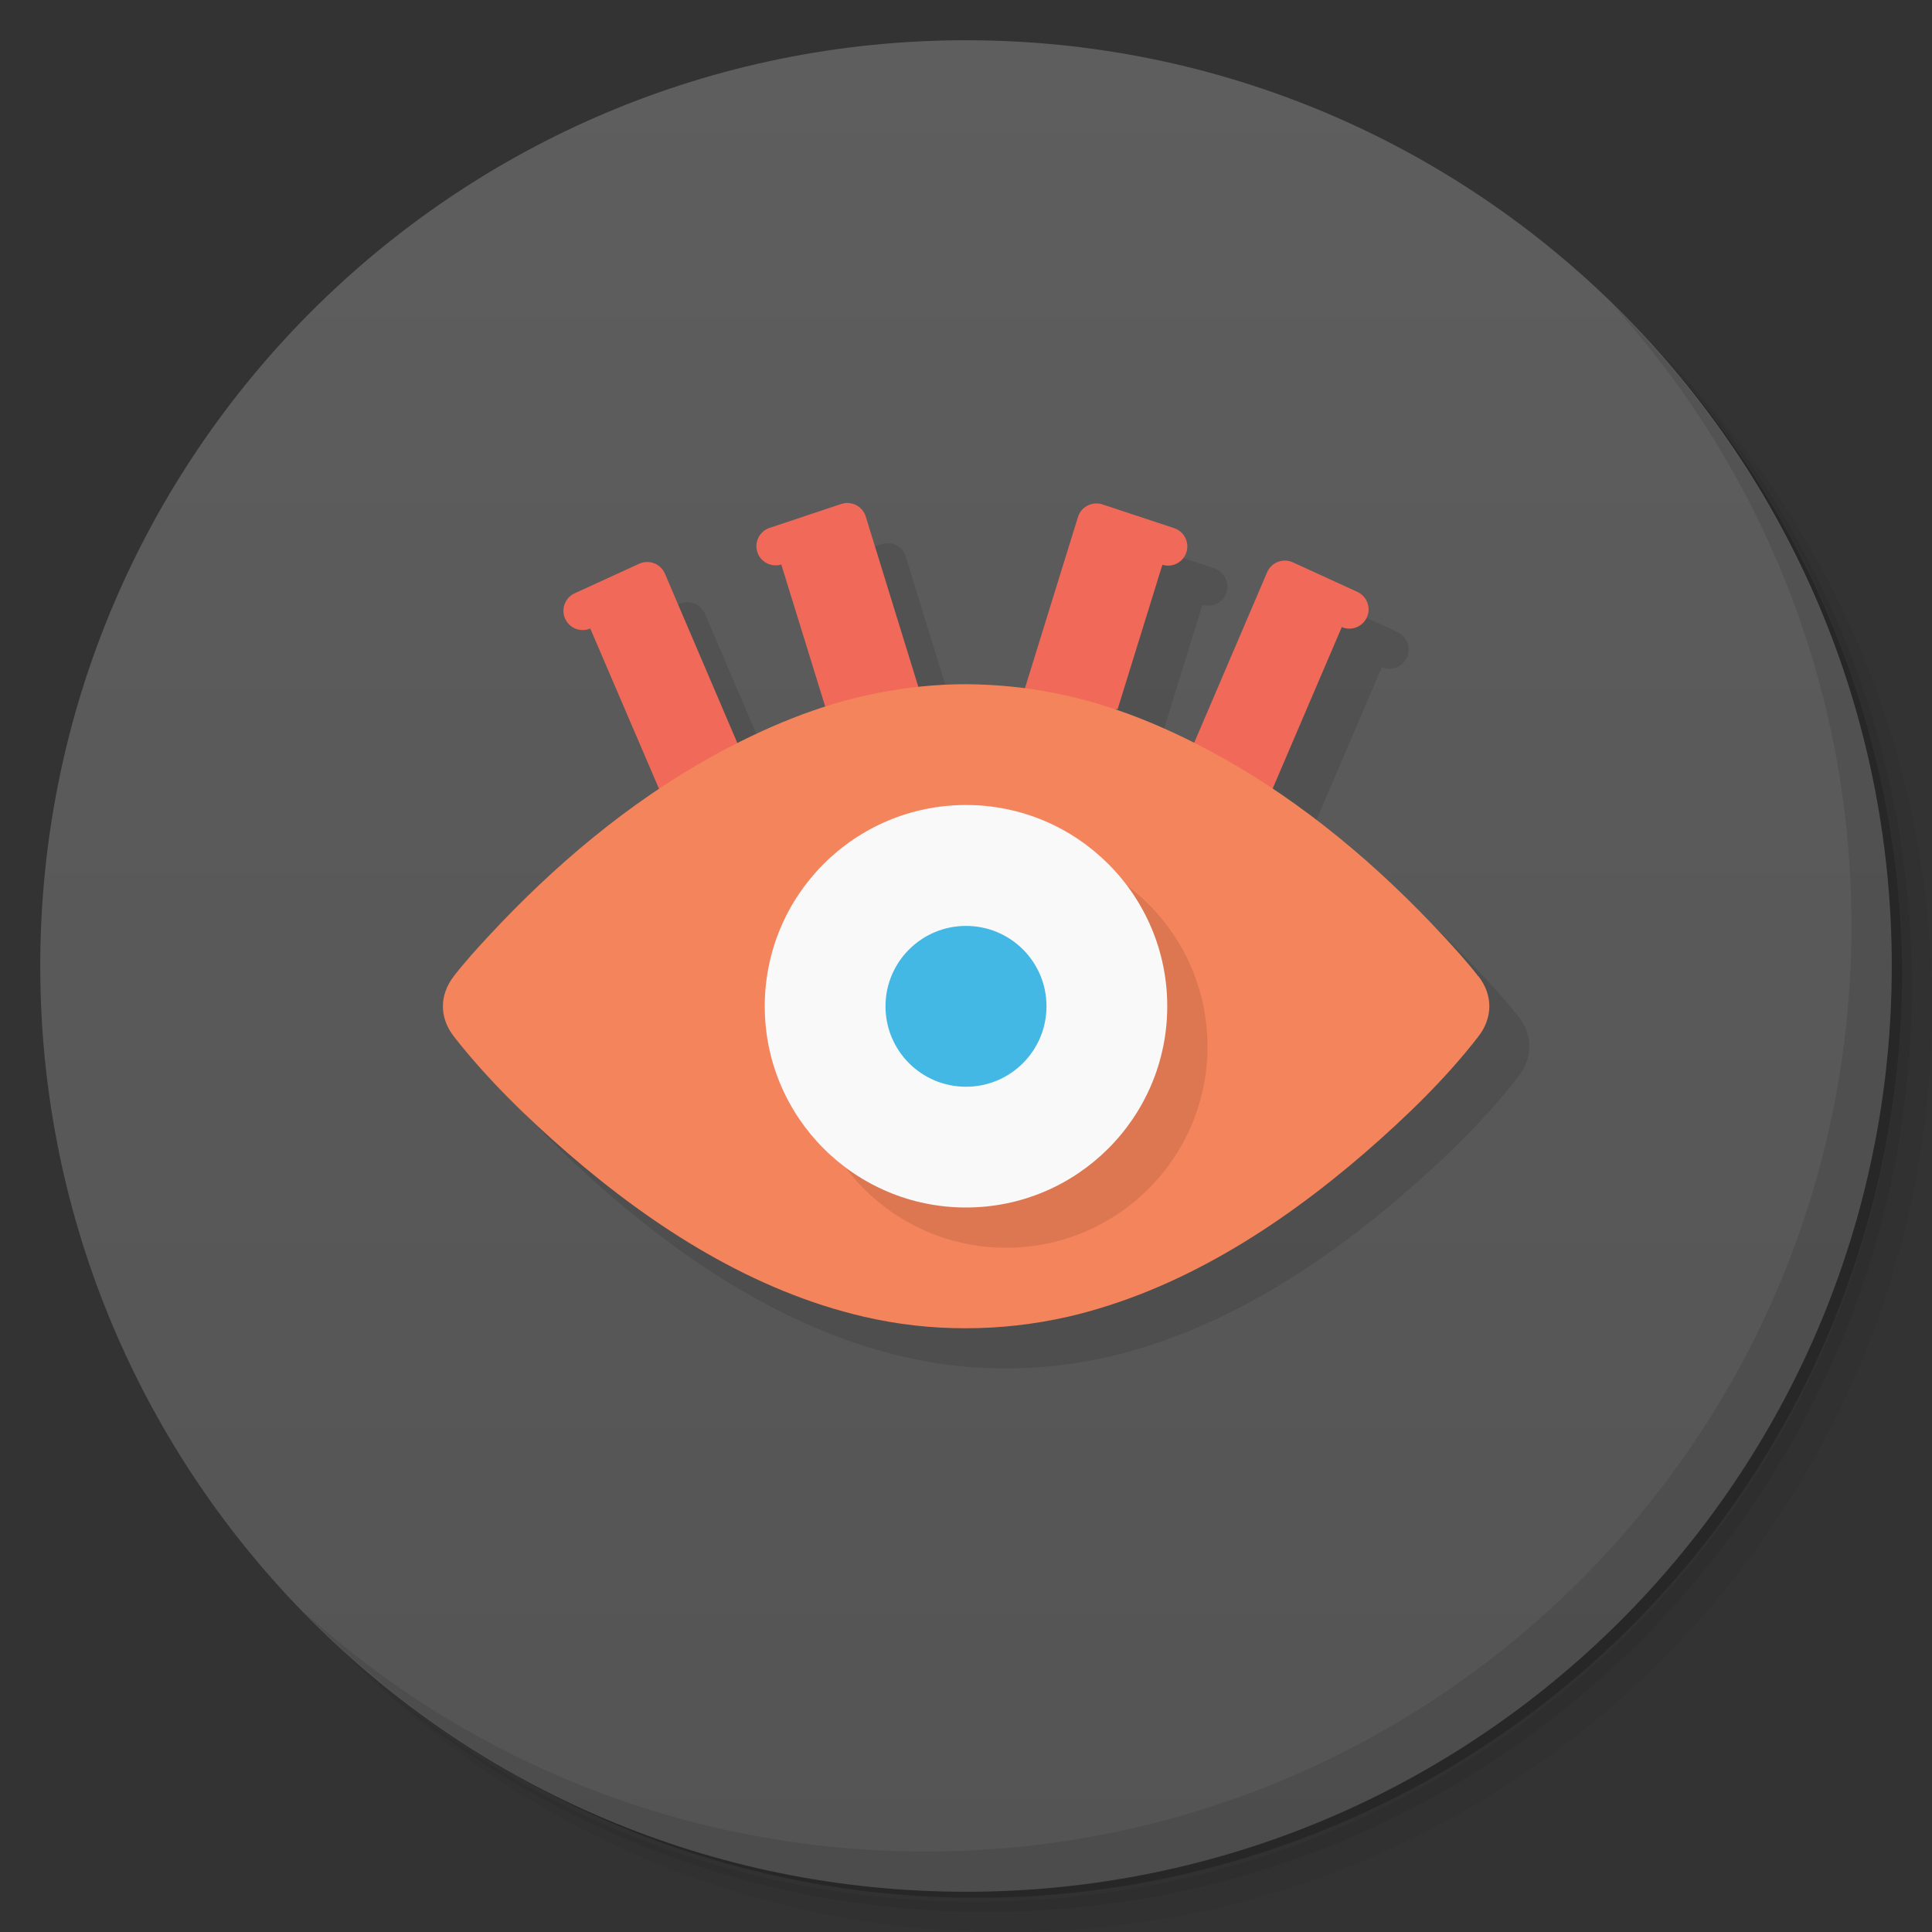 <svg version="1.1" viewBox="0 0 48 48" xmlns="http://www.w3.org/2000/svg">
 <rect x="0" y="0" width="48" height="48" fill="#333333" stroke="none"/>
 <defs>
  <linearGradient id="bg" x1="1" x2="47" gradientTransform="matrix(0 -1 1 0 -1.5e-6 48)" gradientUnits="userSpaceOnUse">
   <stop style="stop-color:#545454" offset="0"/>
   <stop style="stop-color:#5e5e5e" offset="1"/>
  </linearGradient>
 </defs>
 <path d="m36.31 5c5.859 4.062 9.688 10.831 9.688 18.5 0 12.426-10.07 22.5-22.5 22.5-7.669 0-14.438-3.828-18.5-9.688 1.037 1.822 2.306 3.499 3.781 4.969 4.085 3.712 9.514 5.969 15.469 5.969 12.703 0 23-10.298 23-23 0-5.954-2.256-11.384-5.969-15.469-1.469-1.475-3.147-2.744-4.969-3.781zm4.969 3.781c3.854 4.113 6.219 9.637 6.219 15.719 0 12.703-10.297 23-23 23-6.081 0-11.606-2.364-15.719-6.219 4.16 4.144 9.883 6.719 16.219 6.719 12.703 0 23-10.298 23-23 0-6.335-2.575-12.06-6.719-16.219z" style="opacity:.05"/>
 <path d="m41.28 8.781c3.712 4.085 5.969 9.514 5.969 15.469 0 12.703-10.297 23-23 23-5.954 0-11.384-2.256-15.469-5.969 4.113 3.854 9.637 6.219 15.719 6.219 12.703 0 23-10.298 23-23 0-6.081-2.364-11.606-6.219-15.719z" style="opacity:.1"/>
 <path d="m31.25 2.375c8.615 3.154 14.75 11.417 14.75 21.13 0 12.426-10.07 22.5-22.5 22.5-9.708 0-17.971-6.135-21.12-14.75a23 23 0 0 0 44.875-7 23 23 0 0 0-16-21.875z" style="opacity:.2"/>
 <path d="m24 1c12.703 0 23 10.297 23 23s-10.297 23-23 23-23-10.297-23-23 10.297-23 23-23z" style="fill:url(#bg)"/>
 <path d="m22.047 13.496c-0.051 3.72e-4 -0.102 0.009-0.15 0.025l-1.781 0.594c-0.251 0.084-0.386 0.355-0.303 0.605 0.083 0.246 0.346 0.381 0.594 0.305l1.092 3.531c-0.747 0.239-1.476 0.55-2.182 0.906l-1.801-4.209c-0.05-0.119-0.147-0.213-0.268-0.26-0.04-0.015-0.081-0.025-0.123-0.029-0.086-9e-3 -0.172 0.005-0.25 0.041l-1.602 0.734c-0.241 0.11-0.347 0.394-0.236 0.635 0.108 0.236 0.385 0.342 0.623 0.24l1.709 3.986c-1.536 1.025-2.956 2.278-4.229 3.65-0.301 0.325-0.598 0.65-0.871 1.004-0.359 0.467-0.359 1.024 0 1.49 0.832 1.066 1.82 2.022 2.82 2.893 2.164 1.875 4.637 3.442 7.363 4.074 0.844 0.196 1.691 0.29 2.543 0.287 0.855 0 1.699-0.095 2.543-0.287 2.727-0.633 5.203-2.2 7.371-4.074 1-0.87 1.99-1.822 2.818-2.893 0.359-0.467 0.359-1.024 0-1.49h-0.006c-0.273-0.354-0.57-0.68-0.871-1.004-1.275-1.376-2.697-2.632-4.238-3.658l1.719-4.014c0.238 0.102 0.515-0.005 0.623-0.24 0.11-0.241 0.004-0.525-0.236-0.635l-1.602-0.734c-0.078-0.036-0.165-0.05-0.25-0.041-0.042 0.004-0.084 0.014-0.123 0.029-0.121 0.047-0.217 0.141-0.268 0.26l-1.812 4.236c-0.635-0.32-1.289-0.603-1.959-0.83l0.07-0.012-0.01-0.004 1.109-3.578c0.249 0.077 0.514-0.059 0.596-0.307 0.082-0.251-0.054-0.521-0.305-0.604l-1.781-0.59c-0.049-0.016-0.099-0.024-0.15-0.023-0.209-5.2e-5 -0.395 0.136-0.457 0.336l-1.318 4.258c-0.483-0.064-0.967-0.099-1.467-0.102-0.394 0-0.788 0.022-1.182 0.064l-1.305-4.229c-0.061-0.202-0.248-0.34-0.459-0.34z" style="opacity:.1"/>
 <path d="m21.051 12.496c-0.051 3.72e-4 -0.102 0.009-0.15 0.025l-1.781 0.594c-0.251 0.084-0.386 0.355-0.303 0.605 0.083 0.246 0.346 0.381 0.594 0.305l1.107 3.58-0.008 2e-3 2.387-0.279-1.387-4.492c-0.061-0.202-0.248-0.34-0.459-0.34zm6.188 0.012c-0.209-5.3e-5 -0.395 0.136-0.457 0.336l-1.391 4.492 0.307 0.596 2.082-0.318-0.01-0.004 1.109-3.578c0.249 0.077 0.514-0.059 0.596-0.307 0.082-0.251-0.054-0.521-0.305-0.604l-1.781-0.59c-0.049-0.016-0.099-0.024-0.15-0.023zm4.633 1.422c-0.042 0.004-0.084 0.014-0.123 0.029-0.121 0.047-0.217 0.141-0.268 0.26l-2.5 5.844 2.242 0.488-0.012-0.006 2.125-4.965c0.238 0.102 0.515-0.005 0.623-0.24 0.11-0.241 0.004-0.525-0.236-0.635l-1.602-0.734c-0.078-0.036-0.165-0.05-0.25-0.041zm-15.742 0.035c-0.086-9e-3 -0.172 0.005-0.25 0.041l-1.602 0.734c-0.241 0.11-0.347 0.394-0.236 0.635 0.108 0.236 0.385 0.342 0.623 0.24l2.129 4.965-0.012 0.006 2.238-0.488-2.5-5.844c-0.05-0.119-0.147-0.213-0.268-0.26-0.04-0.015-0.081-0.025-0.123-0.029z" style="fill:#f16959"/>
 <path d="m36.727 24.256c-0.273-0.354-0.57-0.679-0.871-1.004-1.621-1.75-3.48-3.311-5.52-4.445-1.297-0.721-2.691-1.308-4.133-1.587-0.734-0.146-1.453-0.216-2.207-0.221-0.734 0-1.469 0.075-2.203 0.221-1.441 0.279-2.828 0.867-4.129 1.587-2.039 1.134-3.898 2.695-5.52 4.445-0.301 0.325-0.598 0.649-0.871 1.004-0.359 0.467-0.359 1.025 0 1.491 0.832 1.066 1.82 2.021 2.82 2.891 2.164 1.875 4.637 3.441 7.363 4.074 0.844 0.196 1.691 0.291 2.543 0.288 0.855 0 1.699-0.096 2.543-0.288 2.727-0.633 5.203-2.2 7.371-4.074 1-0.87 1.992-1.82 2.82-2.891 0.359-0.467 0.359-1.025 0-1.491" style="fill:#f4845b"/>
 <path d="m30 26c0 2.762-2.242 5-5 5-2.762 0-5-2.238-5-5s2.238-5 5-5c2.758 0 5 2.238 5 5" style="opacity:.1"/>
 <path d="m29 25c0 2.762-2.242 5-5 5-2.762 0-5-2.238-5-5s2.238-5 5-5c2.758 0 5 2.238 5 5" style="fill:#f9f9f9"/>
 <path d="m24 23.004c-1.105 0-2 0.895-2 1.996 0 1.109 0.895 2 2 2s2-0.895 2-2-0.895-1.996-2-1.996" style="fill:#44b8e5"/>
 <path d="m40.03 7.531c3.712 4.084 5.969 9.514 5.969 15.469 0 12.703-10.297 23-23 23-5.954 0-11.384-2.256-15.469-5.969 4.178 4.291 10.01 6.969 16.469 6.969 12.703 0 23-10.298 23-23 0-6.462-2.677-12.291-6.969-16.469z" style="opacity:.1"/>
</svg>
